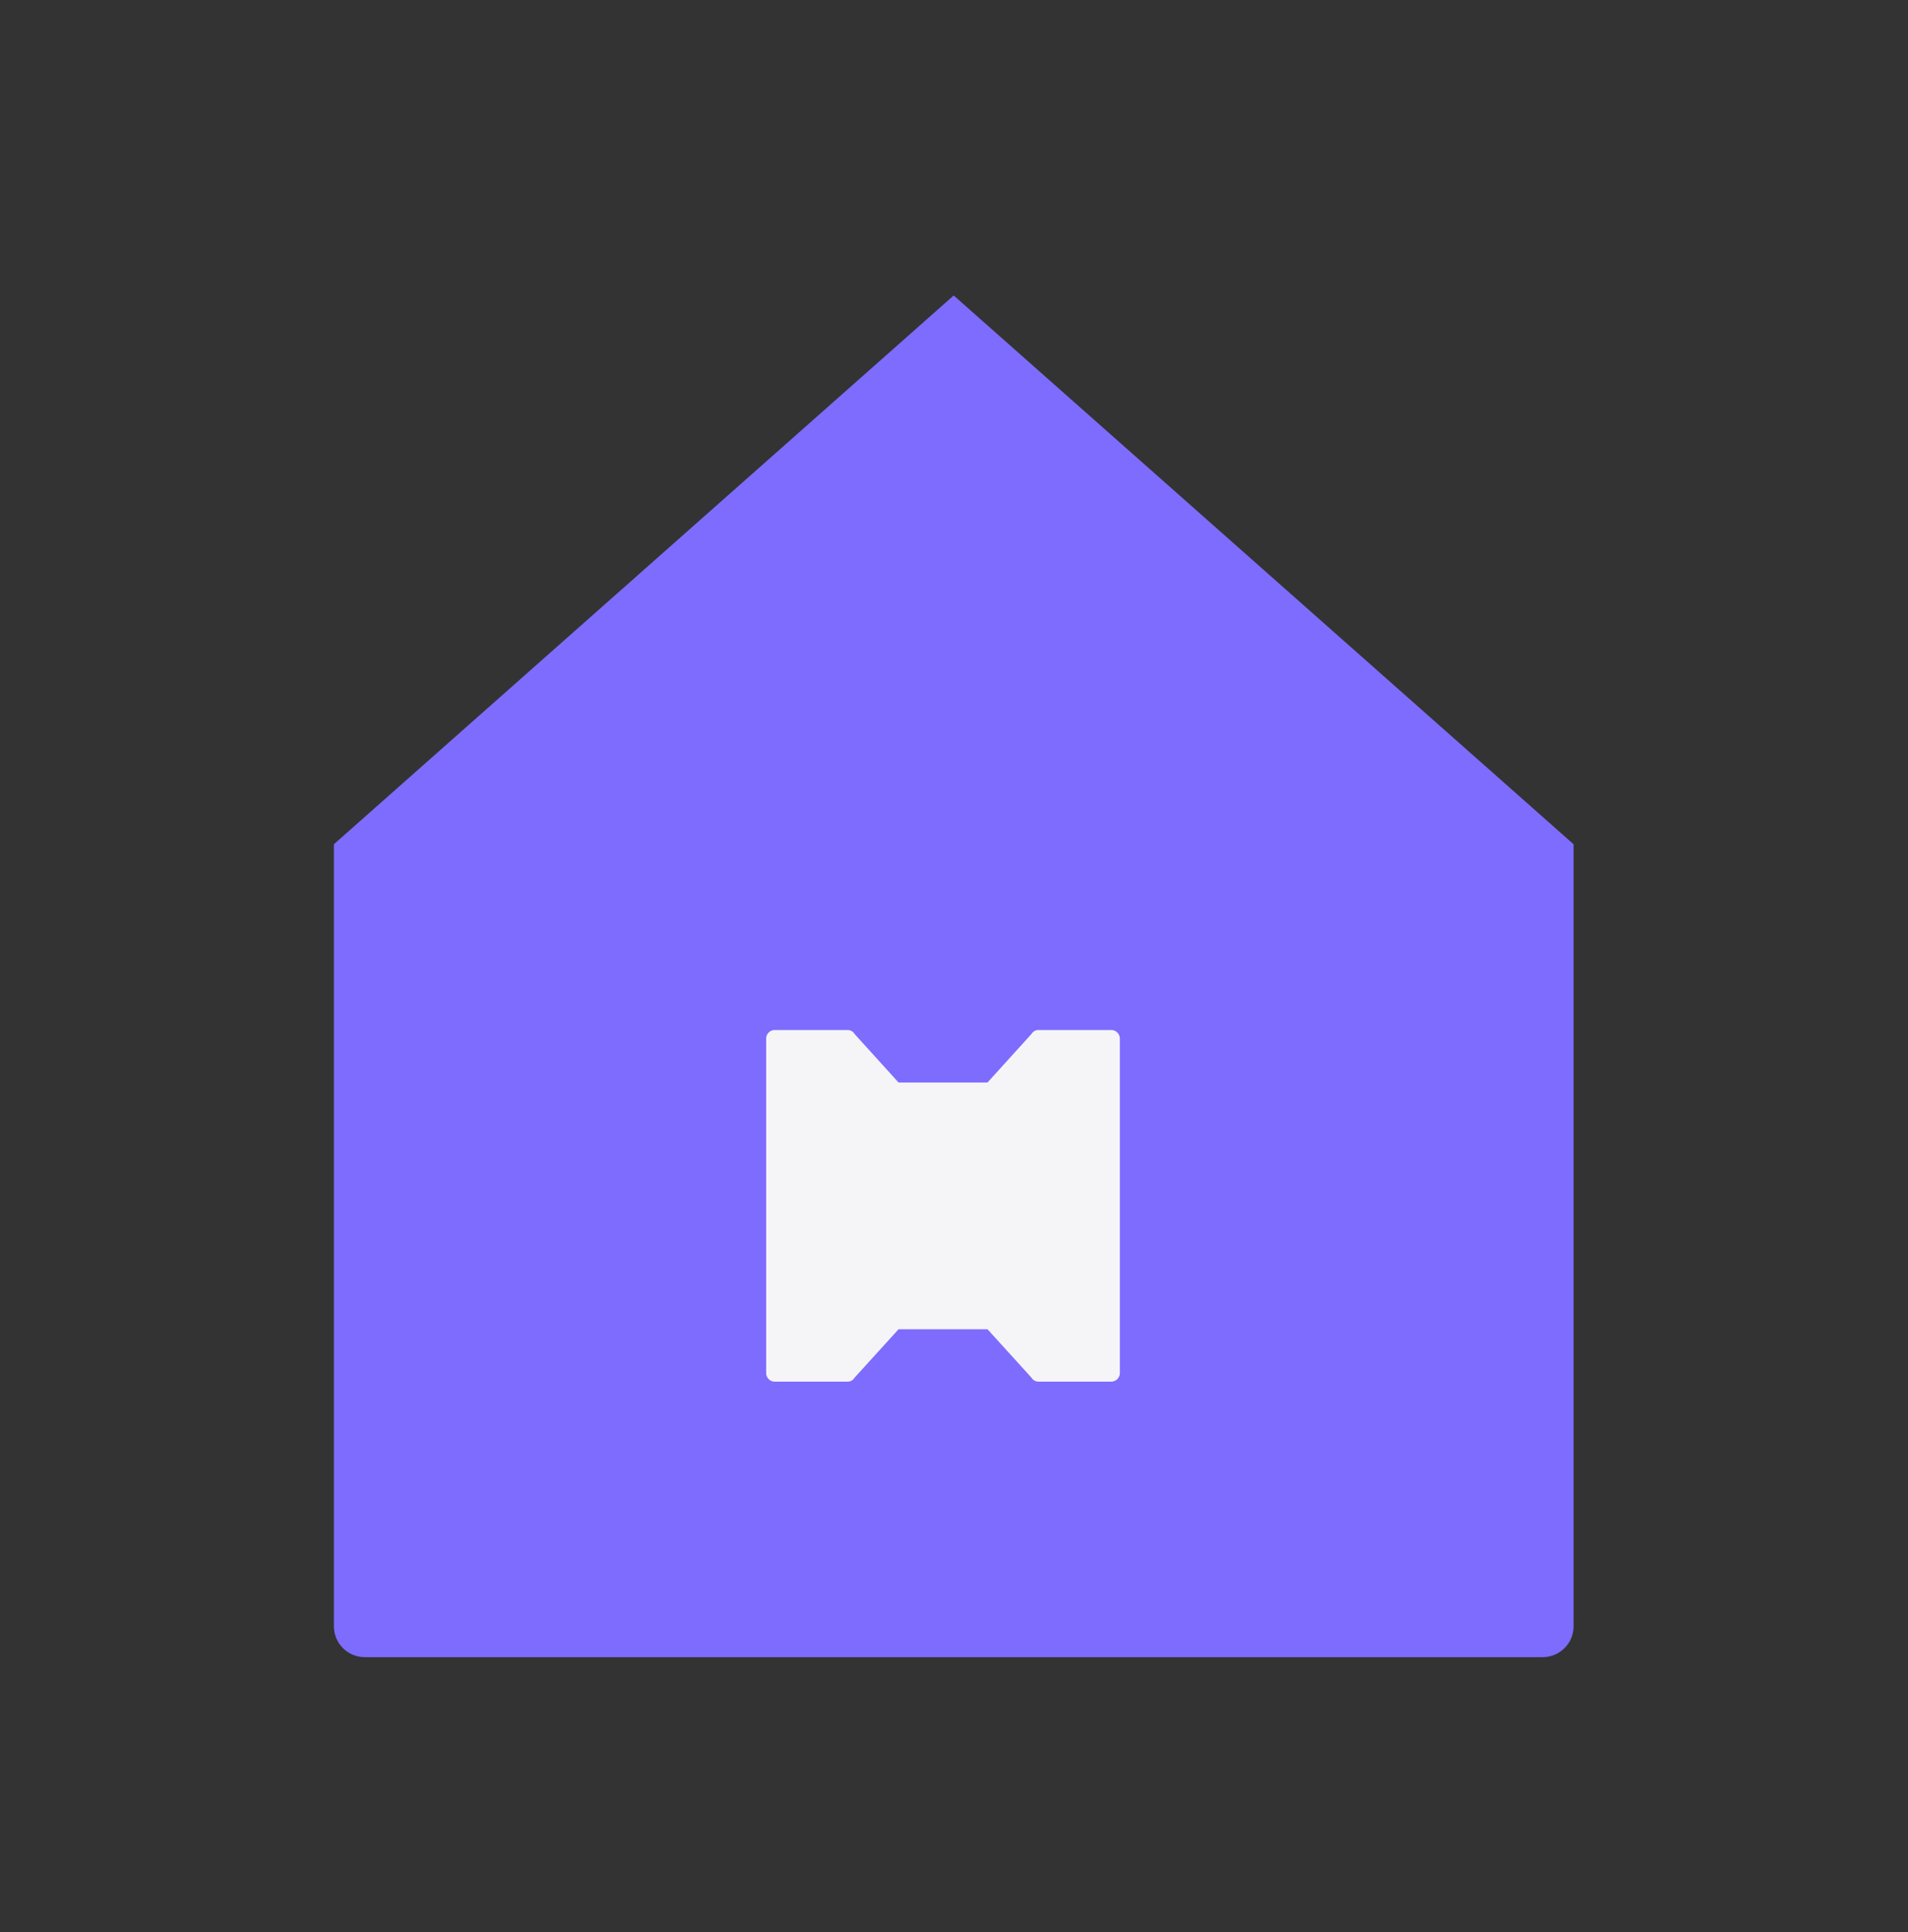 <svg xmlns="http://www.w3.org/2000/svg" width="80" height="81" viewBox="0 0 80 81">
    <rect x="0" y="0" width="80" height="81" fill="#333333" stroke="none"/>
    <g data-name="그룹 467835">
        <g data-name="그룹 467825">
            <path data-name="패스 9384" d="M1947.909-3.005 1921.922 20v32.792a1.294 1.294 0 0 0 1.3 1.285h49.378a1.294 1.294 0 0 0 1.3-1.285V20z" transform="translate(-1907.922 15.392)" style="fill:#7e6cfe;fill-rule:evenodd"/>
            <g data-name="그룹 467823">
                <g data-name="그룹 357">
                    <g data-name="그룹 306">
                        <g data-name="그룹 161">
                            <path data-name="패스 49" d="M14.485 0h-3.079a.331.331 0 0 0-.263.137.4.4 0 0 0-.024.034L9.279 2.2H5.55L3.711.172a.4.4 0 0 0-.025-.035A.331.331 0 0 0 3.423 0H.343A.361.361 0 0 0 0 .376v13.988a.361.361 0 0 0 .343.376h3.08a.331.331 0 0 0 .263-.137.4.4 0 0 0 .024-.034l1.84-2.025h3.73l1.839 2.024a.4.4 0 0 0 .024.034.331.331 0 0 0 .263.137h3.079a.361.361 0 0 0 .343-.376V.376A.361.361 0 0 0 14.485 0" transform="translate(32.125 43.18)" style="fill:#f5f5f8"/>
                        </g>
                    </g>
                </g>
            </g>
        </g>
    </g>
</svg>
